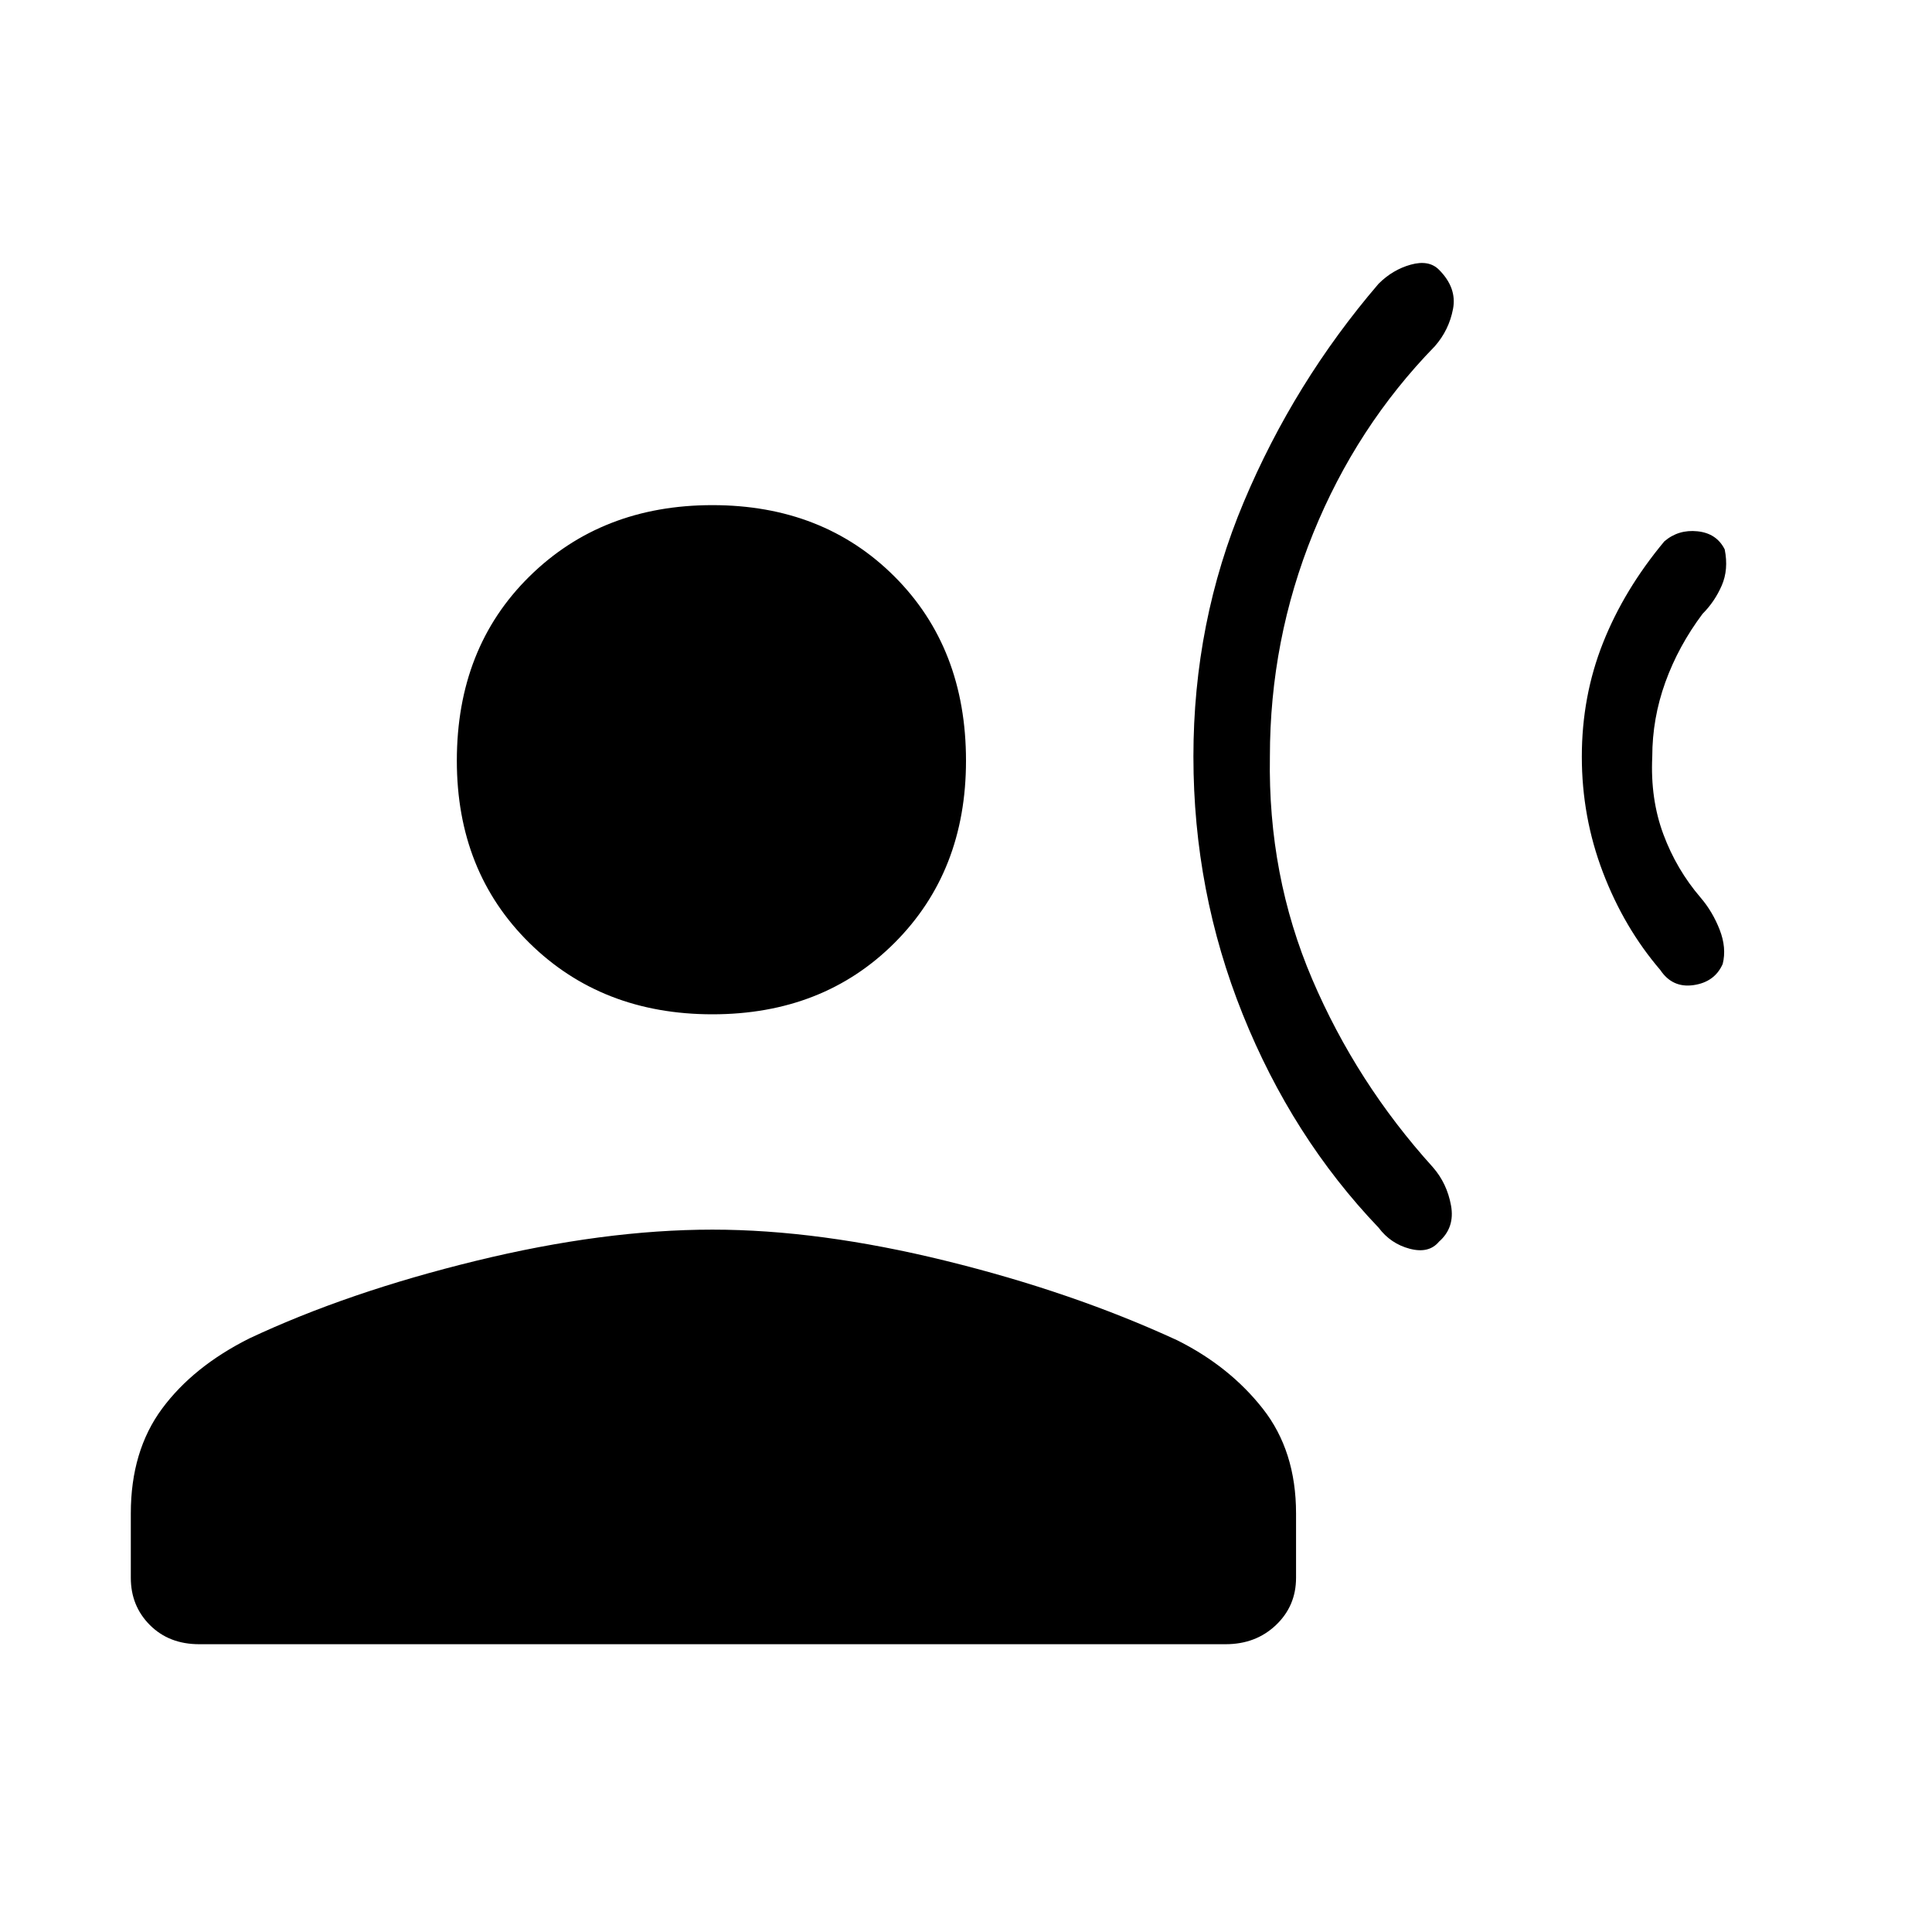<svg xmlns="http://www.w3.org/2000/svg" height="48" width="48"><path d="M29.65 18.8q0-3.35 1.25-6.325t3.35-5.425q.35-.35.8-.475.45-.125.7.125.45.45.35.975-.1.525-.45.925-1.95 2-3.025 4.65-1.075 2.65-1.075 5.55-.05 2.95 1.05 5.525t3 4.675q.35.4.45.95.1.55-.3.9-.25.3-.725.175t-.775-.525q-2.15-2.25-3.375-5.3t-1.225-6.4Zm9.65 0q0-1.5.525-2.825.525-1.325 1.525-2.525.35-.3.825-.25.475.05.675.45.1.5-.075.9t-.475.7q-.6.8-.925 1.7-.325.9-.325 1.85-.05 1.05.275 1.925t.925 1.575q.3.35.475.8.175.45.075.85-.2.45-.725.525-.525.075-.825-.375-.9-1.05-1.425-2.425Q39.3 20.3 39.3 18.8Zm-21.6 6.4q-2.75 0-4.55-1.775-1.8-1.775-1.8-4.525 0-2.8 1.8-4.575 1.8-1.775 4.55-1.775t4.525 1.775Q24 16.1 24 18.9q0 2.75-1.775 4.525Q20.45 25.2 17.7 25.2ZM4.95 40.85q-.75 0-1.225-.475Q3.25 39.9 3.25 39.2v-1.6q0-1.55.775-2.6T6.2 33.25q2.45-1.15 5.625-1.925Q15 30.55 17.7 30.55q2.65 0 5.8.775t5.75 1.975q1.3.65 2.125 1.7.825 1.05.825 2.6v1.6q0 .7-.5 1.175-.5.475-1.25.475Z"/></svg>